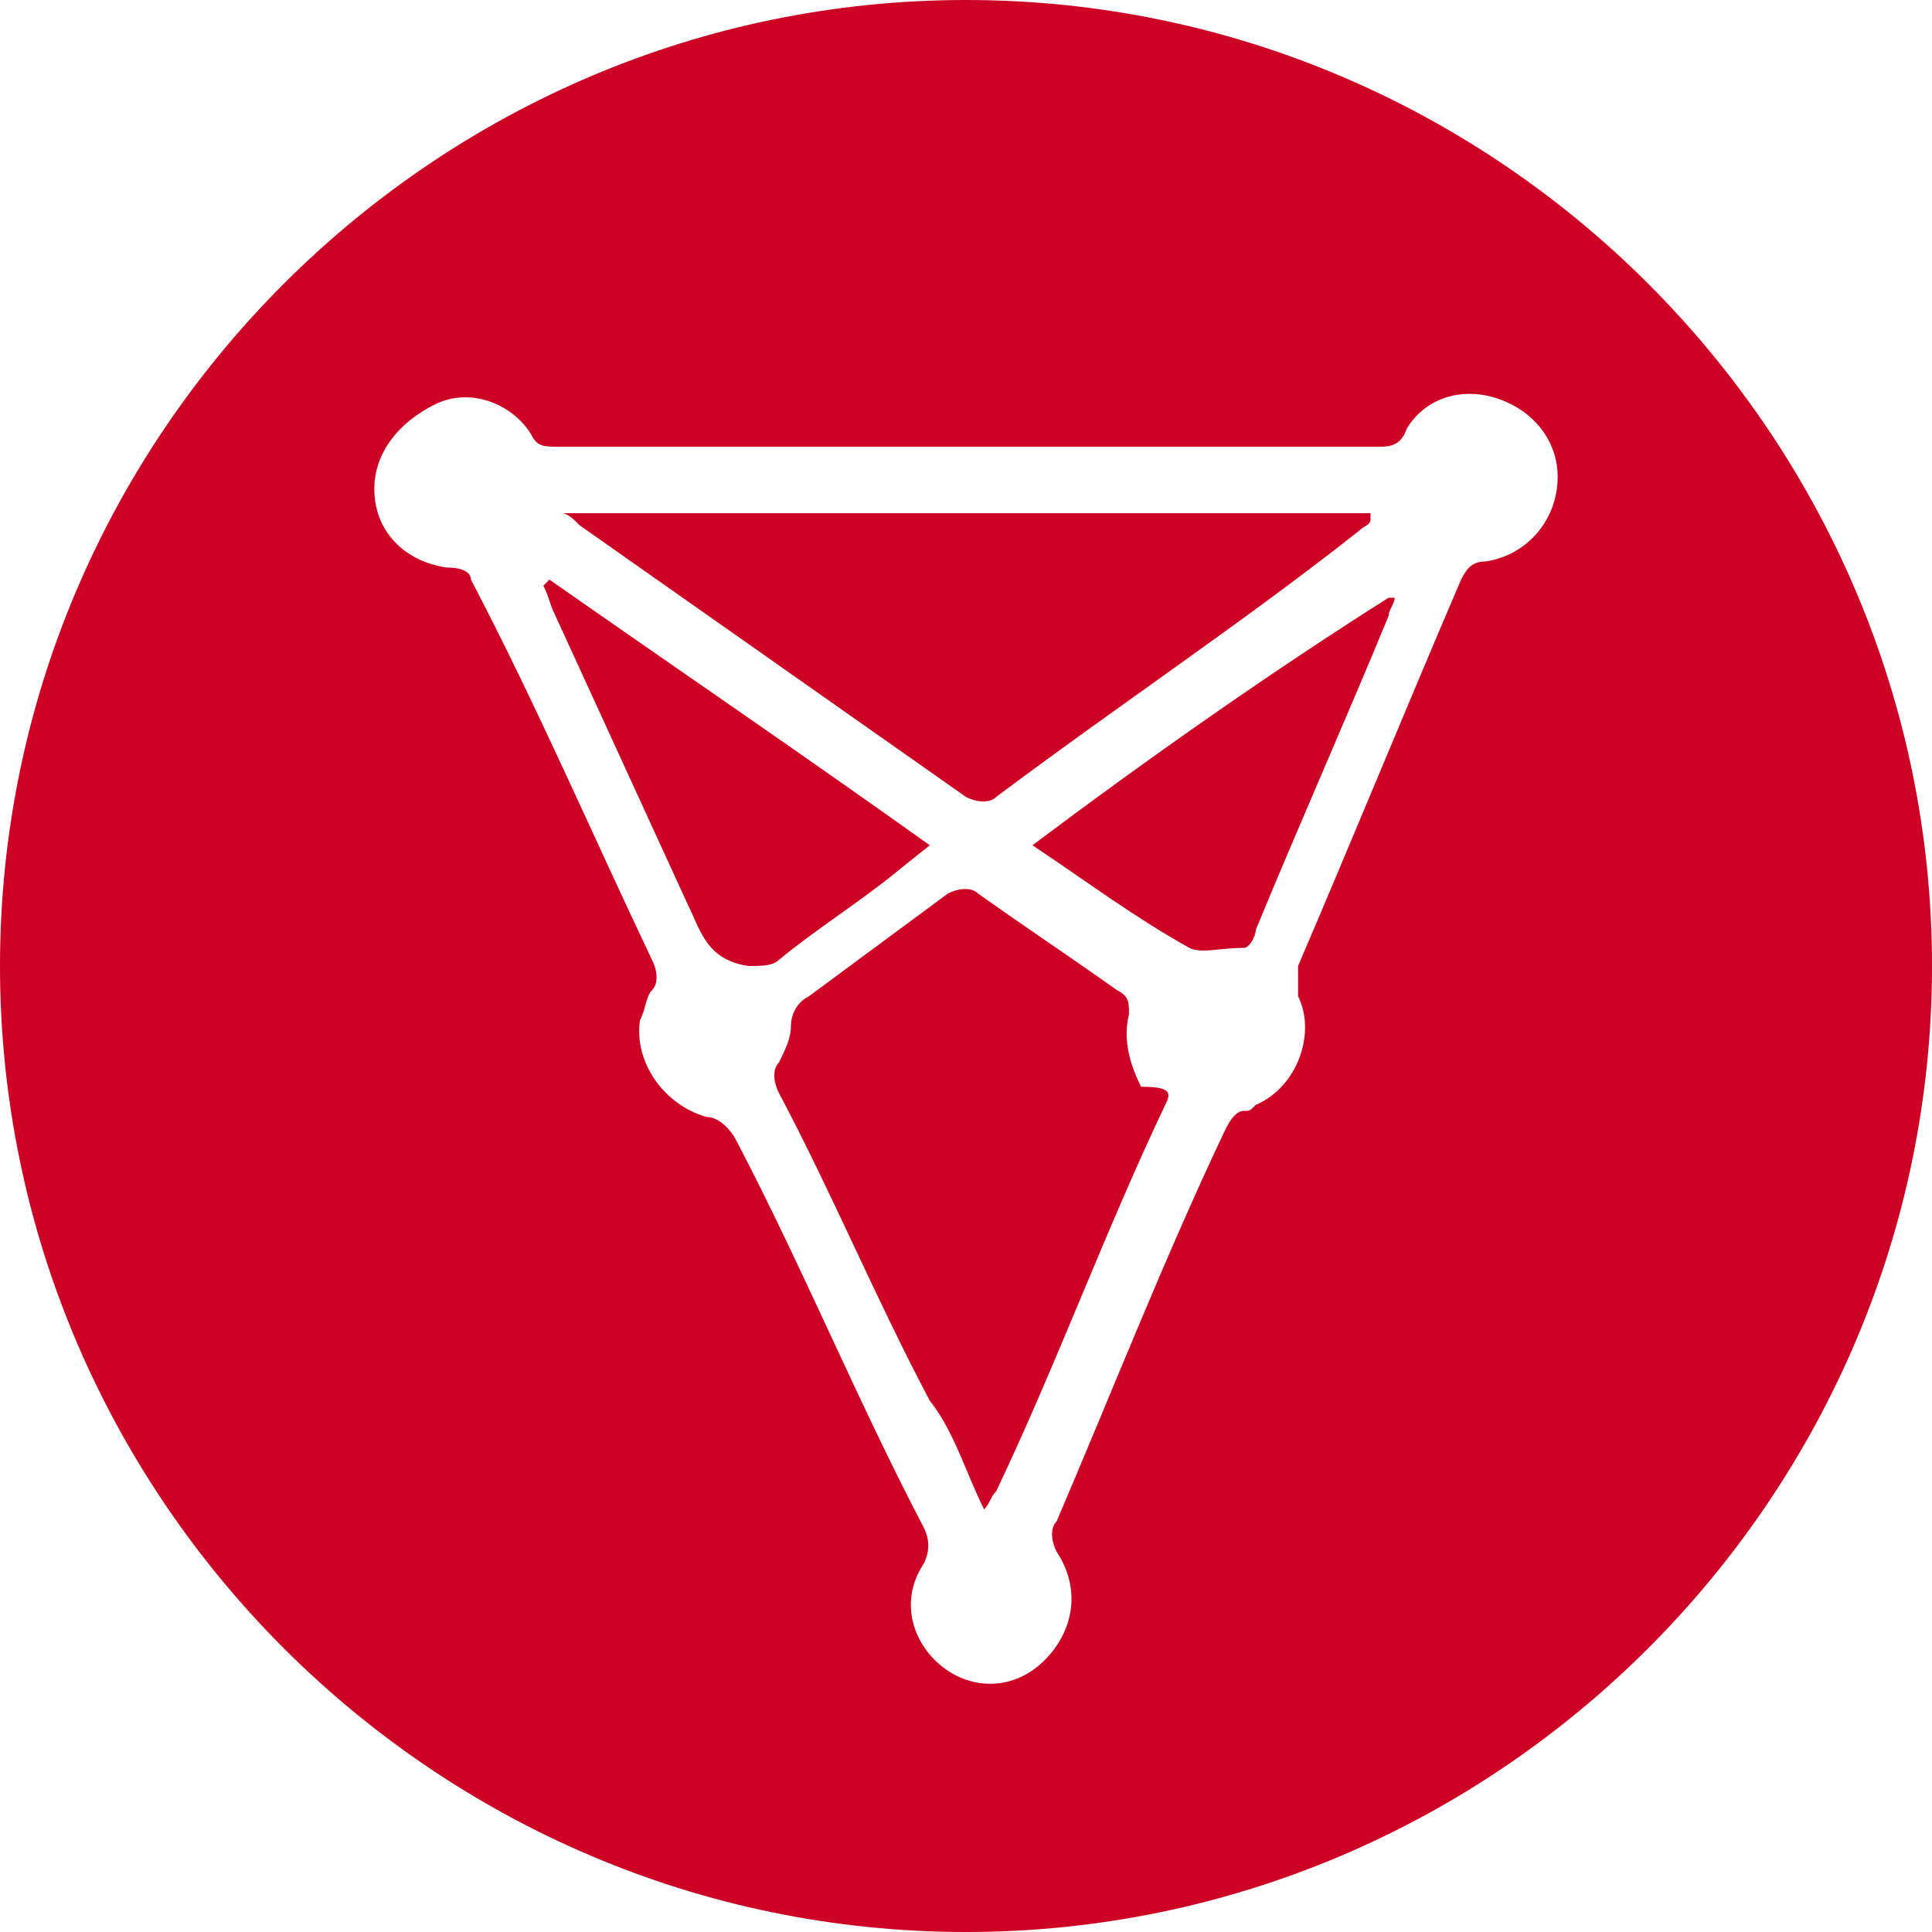 <!-- Generated by IcoMoon.io -->
<svg version="1.1" xmlns="http://www.w3.org/2000/svg" width="32" height="32" viewBox="0 0 32 32">
<title>chz</title>
<path fill="#cd0124" d="M19.3 18.3c-1 2.1-1.8 4.3-2.8 6.4-0.1 0.1-0.1 0.2-0.2 0.3-0.3-0.6-0.5-1.3-0.9-1.8-0.9-1.7-1.6-3.4-2.5-5.1-0.1-0.2-0.1-0.4 0-0.5 0.1-0.2 0.2-0.4 0.2-0.6s0.1-0.4 0.3-0.5l2.3-1.7c0.2-0.1 0.4-0.1 0.5 0 0.7 0.5 1.6 1.1 2.3 1.6 0.2 0.1 0.2 0.2 0.2 0.4-0.1 0.4 0 0.8 0.2 1.2 0.5 0 0.5 0.1 0.4 0.3zM15.4 14c-2.1-1.5-4.3-3-6.3-4.4l-0.1 0.1c0.1 0.2 0.1 0.3 0.2 0.5l2.2 4.8c0.2 0.4 0.3 0.9 1 1 0.2 0 0.4 0 0.5-0.1 0.6-0.5 1.4-1 2-1.5l0.5-0.4zM32 16c0 8.8-7.2 16-16 16s-16-7.2-16-16 7.2-16 16-16 16 7.2 16 16zM25.8 7.9c0-0.6-0.4-1.1-1-1.3s-1.2 0-1.5 0.5c-0.1 0.3-0.3 0.3-0.5 0.3h-13.5c-0.3 0-0.4 0-0.5-0.2-0.3-0.5-1-0.8-1.6-0.5s-1 0.8-1 1.4c0 0.7 0.5 1.2 1.2 1.3 0.3 0 0.4 0.1 0.4 0.2 1.1 2.1 2 4.2 3 6.3 0.1 0.2 0.1 0.4 0 0.5s-0.1 0.3-0.2 0.5c-0.1 0.7 0.4 1.4 1.1 1.6 0.2 0 0.4 0.2 0.5 0.4 1.1 2.1 2 4.3 3.1 6.4 0.1 0.2 0.1 0.4 0 0.6 0 0 0 0 0 0-0.4 0.6-0.2 1.3 0.3 1.7s1.2 0.4 1.7-0.1c0.5-0.5 0.6-1.2 0.2-1.8-0.1-0.2-0.1-0.4 0-0.5 0.9-2.1 1.8-4.4 2.8-6.5 0.1-0.2 0.2-0.3 0.3-0.3s0.1 0 0.2-0.1c0.7-0.3 1-1.2 0.7-1.8v-0.5c0.9-2.1 1.8-4.3 2.7-6.4 0.1-0.2 0.2-0.3 0.4-0.3 0.7-0.1 1.2-0.7 1.2-1.4zM16 13.2c0.2 0.1 0.4 0.1 0.5 0 2-1.5 4.1-2.9 6-4.4 0.1-0.1 0.2-0.1 0.2-0.2v-0.1h-13.4c0.1 0 0.2 0.1 0.3 0.2l6.4 4.5zM17.1 14c0.9 0.6 1.7 1.2 2.6 1.7 0.2 0.1 0.5 0 0.9 0 0.1 0 0.2-0.2 0.2-0.3 0.7-1.7 1.5-3.5 2.2-5.2 0-0.1 0.1-0.2 0.1-0.3h-0.1c-1.9 1.2-3.9 2.6-5.9 4.1z"></path>
</svg>
